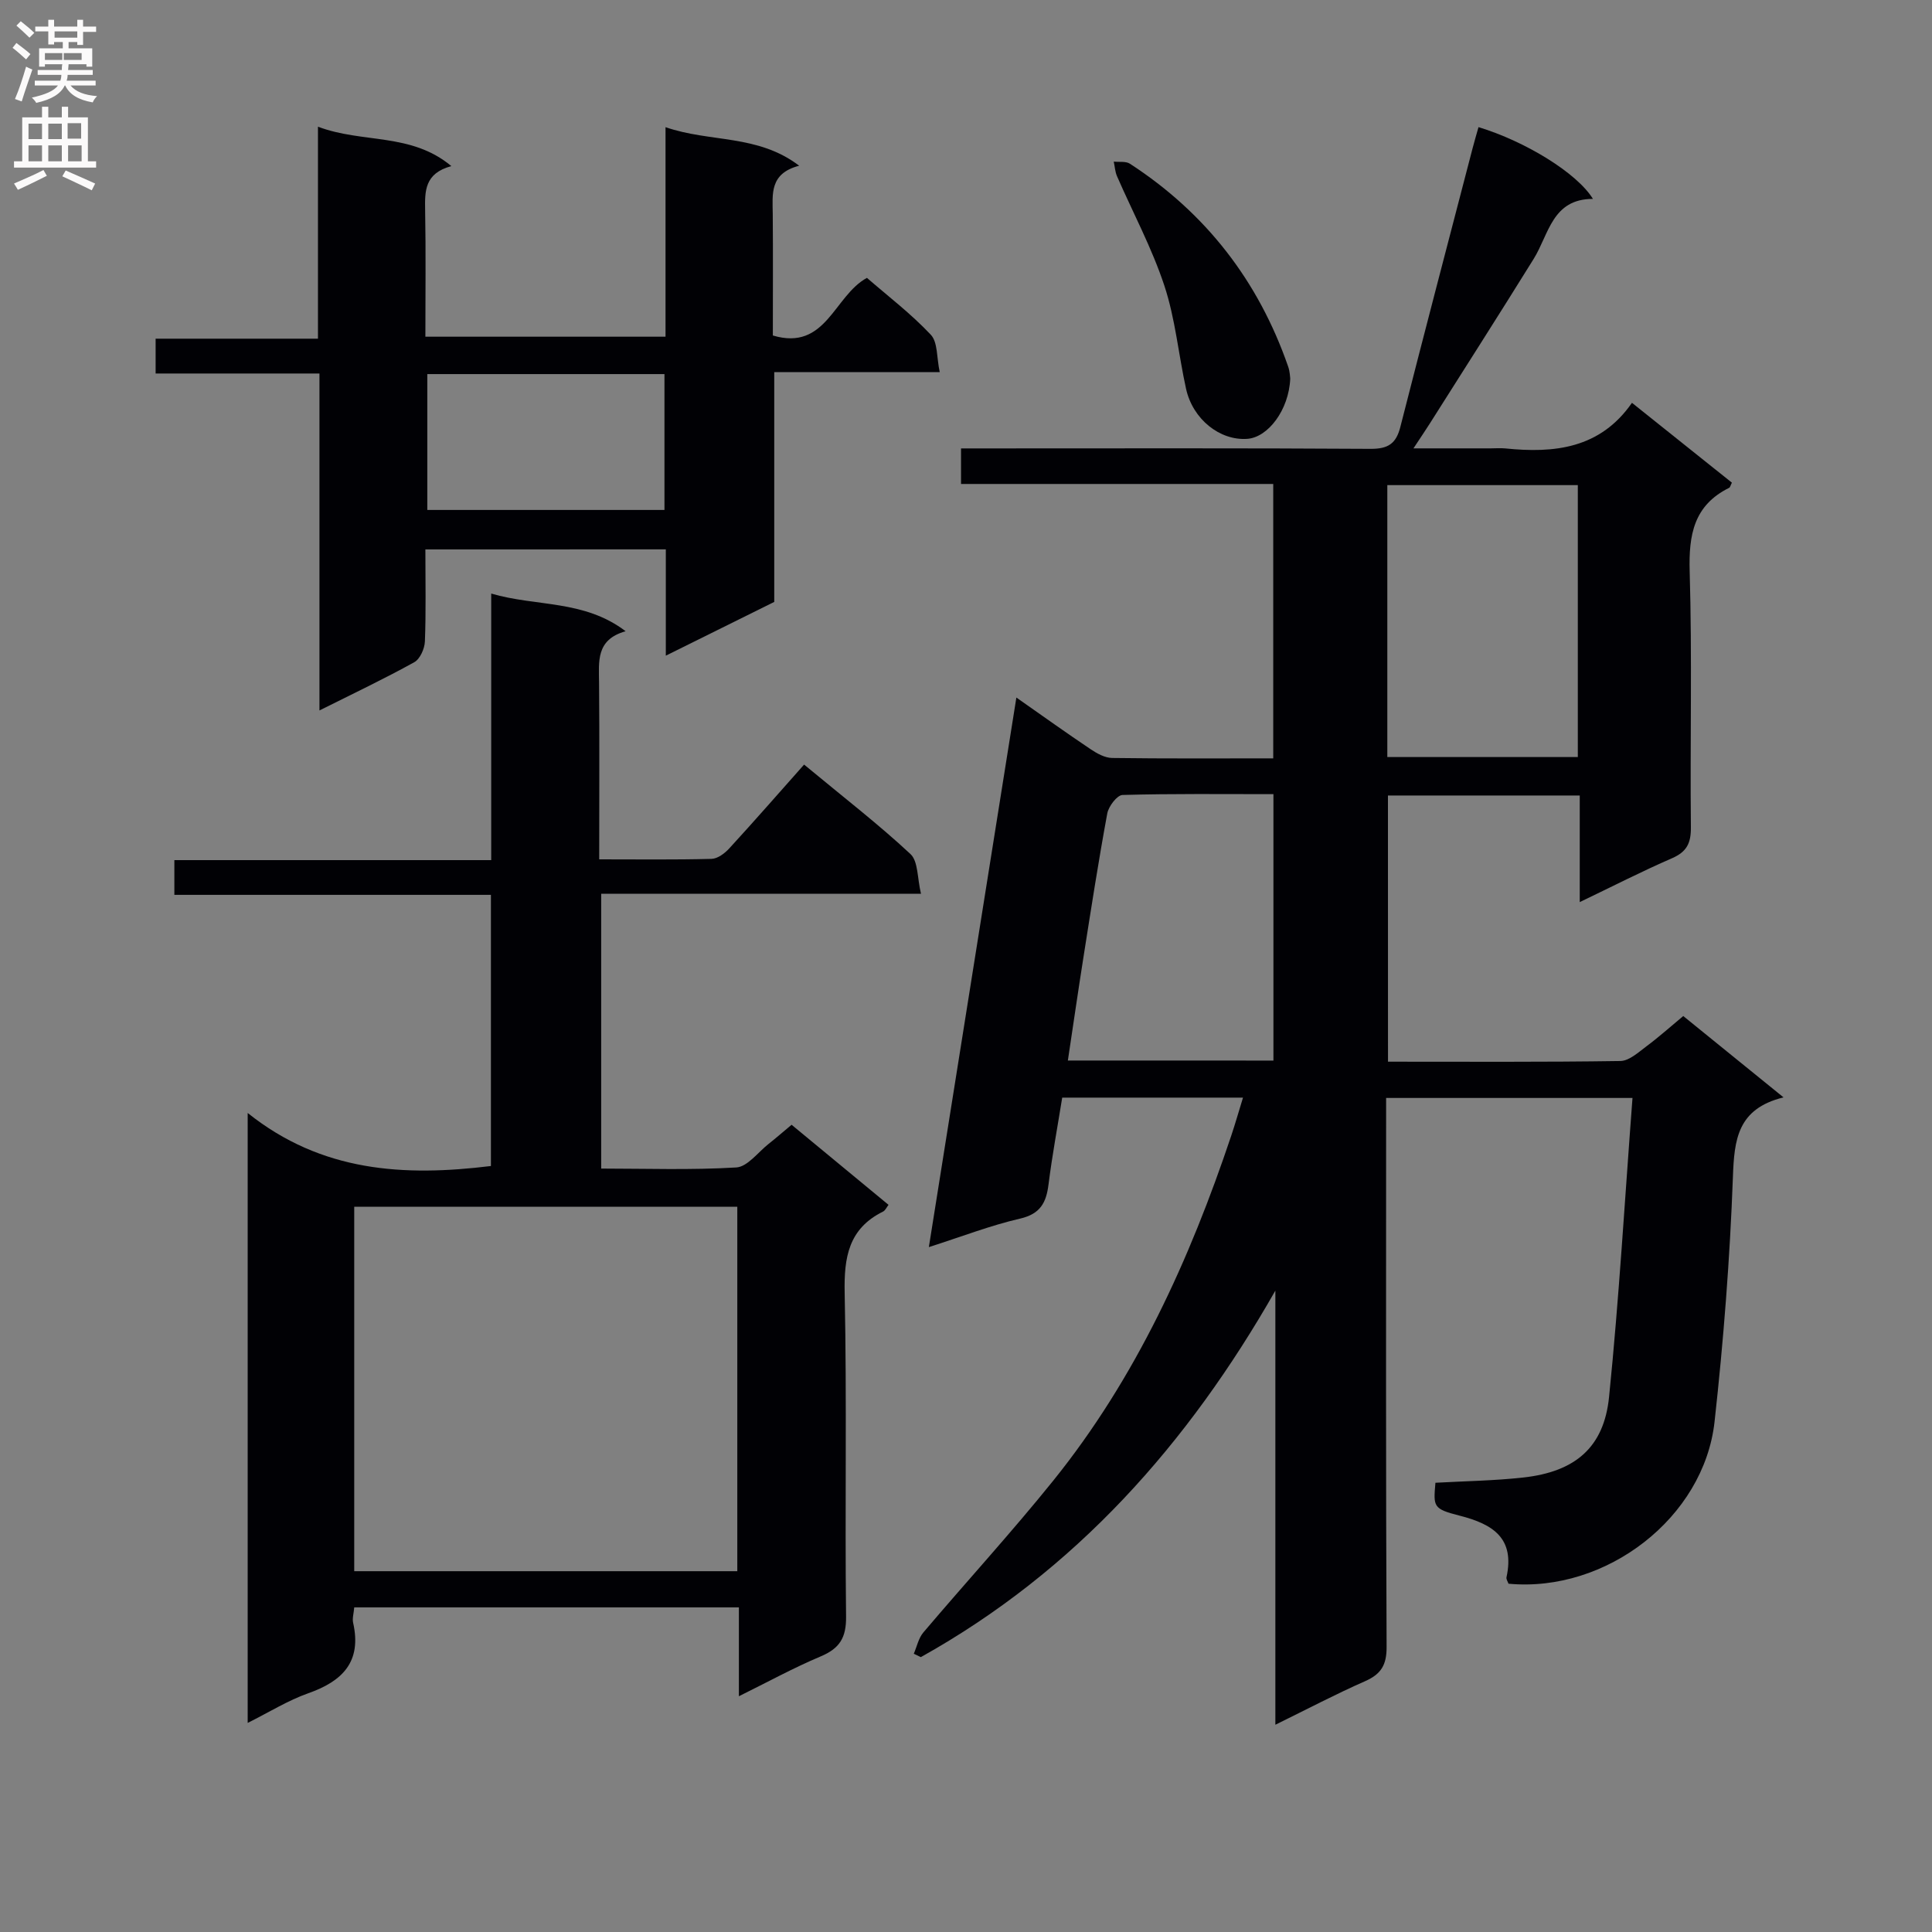 <svg enable-background="new 0 0 400 400" viewBox="0 0 400 400" xmlns="http://www.w3.org/2000/svg"><rect x="0" y="0" width="400" height="400" fill="#808080" stroke="none"/><g fill="#010105"><path d="m287.37 219.81c16.2 0 32.16.1 48.11-.14 1.83-.03 3.75-1.81 5.42-3.06 2.53-1.88 4.88-3.99 7.6-6.25 6.65 5.39 13.18 10.69 20.76 16.84-9.57 2.35-10.2 8.77-10.48 16.49-.62 16.92-1.94 33.84-3.8 50.67-2.2 19.87-22.44 35.43-42.66 33.53-.14-.42-.5-.92-.42-1.32 1.77-8.09-2.76-11-9.7-12.77-5.55-1.41-5.43-1.87-5.01-6.81 6.04-.34 12.16-.42 18.21-1.09 10.71-1.19 16.68-6.2 17.74-16.68 2.07-20.45 3.26-40.99 4.85-61.9-17.74 0-34 0-51.01 0v5.17c0 36.16-.07 72.32.1 108.48.02 3.76-1.14 5.64-4.47 7.11-6.05 2.66-11.91 5.75-18.56 9.01 0-30.33 0-60.1 0-89.88-18.12 31.8-41.41 58.03-73.4 75.88-.49-.23-.98-.46-1.46-.7.64-1.48.98-3.23 1.98-4.41 8.93-10.53 18.27-20.72 26.92-31.46 17.11-21.26 28.22-45.71 36.83-71.4.83-2.48 1.55-5.01 2.43-7.87-12.61 0-24.71 0-37.43 0-.95 5.93-2.07 11.91-2.83 17.94-.47 3.79-1.67 6.13-5.89 7.11-6.09 1.4-11.98 3.69-18.89 5.9 6.08-38.15 12.04-75.59 18.12-113.78 5.41 3.79 10.35 7.33 15.39 10.71 1.31.88 2.94 1.78 4.44 1.8 10.99.15 21.98.08 33.35.08 0-18.91 0-37.61 0-56.81-21.44 0-42.85 0-64.64 0 0-2.54 0-4.59 0-7.36h5.8c26.33 0 52.66-.08 78.99.09 3.65.02 5.3-1.09 6.17-4.55 4.91-19.28 9.97-38.53 14.98-57.78.37-1.43.8-2.85 1.2-4.28 9.71 2.95 20.4 9.5 23.69 14.86-8.45 0-9.1 7.31-12.27 12.42-7.1 11.44-14.35 22.78-21.55 34.16-.88 1.38-1.8 2.74-3.34 5.07h16c1 0 2.01-.09 3 .01 10.16 1.04 19.64.05 26.24-9.44 7.3 5.83 14.01 11.19 20.69 16.53-.29.57-.36.96-.57 1.07-7.31 3.62-8.39 9.72-8.17 17.3.52 17.65.07 35.32.25 52.99.03 3.29-.86 5.07-3.91 6.4-6.22 2.7-12.26 5.8-19.1 9.08 0-7.72 0-14.76 0-22.07-13.48 0-26.41 0-39.71 0 .01 18.18.01 36.25.01 55.11zm-.14-63.07h39.44c0-18.94 0-37.62 0-56.3-13.35 0-26.38 0-39.44 0zm-23.58 62.84c0-18.64 0-36.7 0-55.16-10.65 0-20.95-.12-31.24.17-1.13.03-2.89 2.35-3.16 3.82-1.81 9.78-3.33 19.62-4.88 29.44-1.13 7.14-2.16 14.29-3.28 21.72 14.48.01 28.4.01 42.56.01z"/><path d="m152.98 351.19c0-6.48 0-12.25 0-18.4-26.73 0-53.11 0-79.64 0-.1 1.24-.43 2.27-.23 3.18 1.82 8.06-2.17 12.1-9.31 14.61-4.17 1.47-8.01 3.88-12.52 6.13 0-41.99 0-83.35 0-126.28 15.3 12.24 32.4 13.19 50.36 10.98 0-18.4 0-36.97 0-56.14-21.83 0-43.55 0-65.54 0 0-2.67 0-4.73 0-7.19h65.6c0-18.44 0-36.5 0-55.19 9.41 2.76 19.17 1.23 27.83 7.8-6.21 1.74-5.53 6.3-5.5 10.74.1 11.96.03 23.92.03 36.49 8.04 0 15.65.1 23.25-.1 1.26-.03 2.74-1.14 3.67-2.16 5.18-5.64 10.21-11.41 15.5-17.36 8.39 6.95 15.49 12.43 22.02 18.52 1.62 1.51 1.4 5.01 2.18 8.22-22.6 0-44.19 0-66.21 0v56.9c9.16 0 18.59.33 27.96-.23 2.33-.14 4.5-3.14 6.7-4.88 1.54-1.21 3.02-2.51 4.76-3.96 6.76 5.58 13.28 10.97 20.07 16.58-.4.51-.67 1.16-1.13 1.39-7.15 3.54-8.11 9.47-7.95 16.88.47 22.32.03 44.65.29 66.98.05 4.37-1.33 6.58-5.23 8.23-5.59 2.35-10.95 5.29-16.96 8.26zm-.33-25.89c0-25.5 0-50.41 0-75.46-26.63 0-52.97 0-79.31 0v75.46z"/><path d="m88.07 113.75c0 6.76.14 12.92-.1 19.06-.06 1.5-1.01 3.64-2.21 4.3-6.21 3.44-12.64 6.49-19.62 9.98 0-23.41 0-46.27 0-69.76-11.53 0-22.59 0-33.92 0 0-2.69 0-4.75 0-7.21h33.61c0-14.58 0-28.8 0-43.89 9.27 3.51 19.25 1.17 27.62 8.16-5.58 1.5-5.5 5.21-5.43 9.18.16 8.62.05 17.25.05 26.14h49.72c0-14.25 0-28.33 0-43.38 9.28 3.21 19.06 1.42 27.67 7.98-6.18 1.61-5.51 5.9-5.47 10.01.07 8.31.02 16.63.02 25.14 11.04 3.29 12.64-8.23 19.48-11.93 4.39 3.81 9.16 7.45 13.22 11.77 1.47 1.56 1.2 4.75 1.85 7.74-11.85 0-22.79 0-34.26 0v47.58c-7.51 3.72-14.58 7.23-22.45 11.13 0-7.87 0-14.77 0-22.01-16.76.01-32.99.01-49.78.01zm49.5-36.3c-16.72 0-32.82 0-49.1 0v28.13h49.1c0-9.53 0-18.64 0-28.13z"/><path d="m267.13 78.38c-.27 6.51-4.61 12.18-8.9 12.48-5.66.4-11.27-4.04-12.67-10.36-1.57-7.11-2.22-14.49-4.49-21.35-2.57-7.79-6.52-15.12-9.81-22.68-.4-.92-.45-2-.67-3.01 1.13.13 2.5-.12 3.35.44 15.73 10.22 26.6 24.27 32.75 41.97.38 1.06.4 2.25.44 2.51z"/></g><path d="m2.6 9.9.8-1c.9.7 1.9 1.4 2.9 2.3l-.9 1.1c-1.1-1-2-1.8-2.8-2.4zm.5 10.6c.9-2.1 1.6-4.3 2.3-6.7.4.2.8.4 1.3.6-.7 2.1-1.5 4.3-2.2 6.6zm.3-15.2.9-.9c1 .8 2 1.6 2.8 2.4l-1 1c-.9-.9-1.8-1.7-2.7-2.5zm12.6-1.2h1.2v1.4h2.7v1.1h-2.7v2.7h-1.2v-.6h-1.8v1.3h4.9v3.8h-1.2v-.5h-3.7c0 .4-.1.9-.1 1.2h5.1v1h-5.2c0 .5-.1.9-.2 1.2h6v1h-5.2c1.1 1.3 2.9 2 5.5 2.2-.4.4-.7.8-.9 1.3-2.9-.5-4.8-1.6-5.7-3.5h-.1c-.8 1.7-2.7 2.9-5.9 3.6-.2-.4-.6-.8-.9-1.1 2.8-.6 4.6-1.4 5.4-2.5h-4.8v-1h5.3c.1-.3.2-.7.2-1.2h-4.9v-1h5c0-.4 0-.8.1-1.2h-3.6v.5h-1.2v-3.8h4.9v-1.3h-1.8v.5h-1.2v-2.7h-2.7v-1h2.7v-1.4h1.2v1.4h4.8zm-6.7 8.3h3.6c0-.4 0-.9 0-1.4h-3.6zm1.9-4.6h4.8v-1.3h-4.7v1.3zm6.7 3.2h-4.7v1.4h3.7v-1.4z" fill="#fbfafa"/><path d="m8.7 22.1h1.3v2.2h2.8v-2.2h1.3v2.2h4.1v9.1h1.7v1.3h-17v-1.3h1.7v-9.1h4.1zm.3 13.1.7 1.2c-1.8.9-3.8 1.9-6 2.9-.2-.4-.5-.8-.8-1.3 2.3-1 4.4-1.9 6.1-2.8zm-3.1-6.4h2.8v-3.2h-2.8zm0 4.6h2.8v-3.3h-2.8zm4.1-4.6h2.8v-3.2h-2.8zm0 4.6h2.8v-3.3h-2.8zm3.6 1.9c2.1.9 4.1 1.8 6.1 2.7l-.7 1.4c-2.2-1.1-4.2-2-6.1-2.9zm3.2-9.8h-2.8v3.2h2.8v-3.1zm-2.7 7.9h2.8v-3.3h-2.8z" fill="#fbfafa"/></svg>